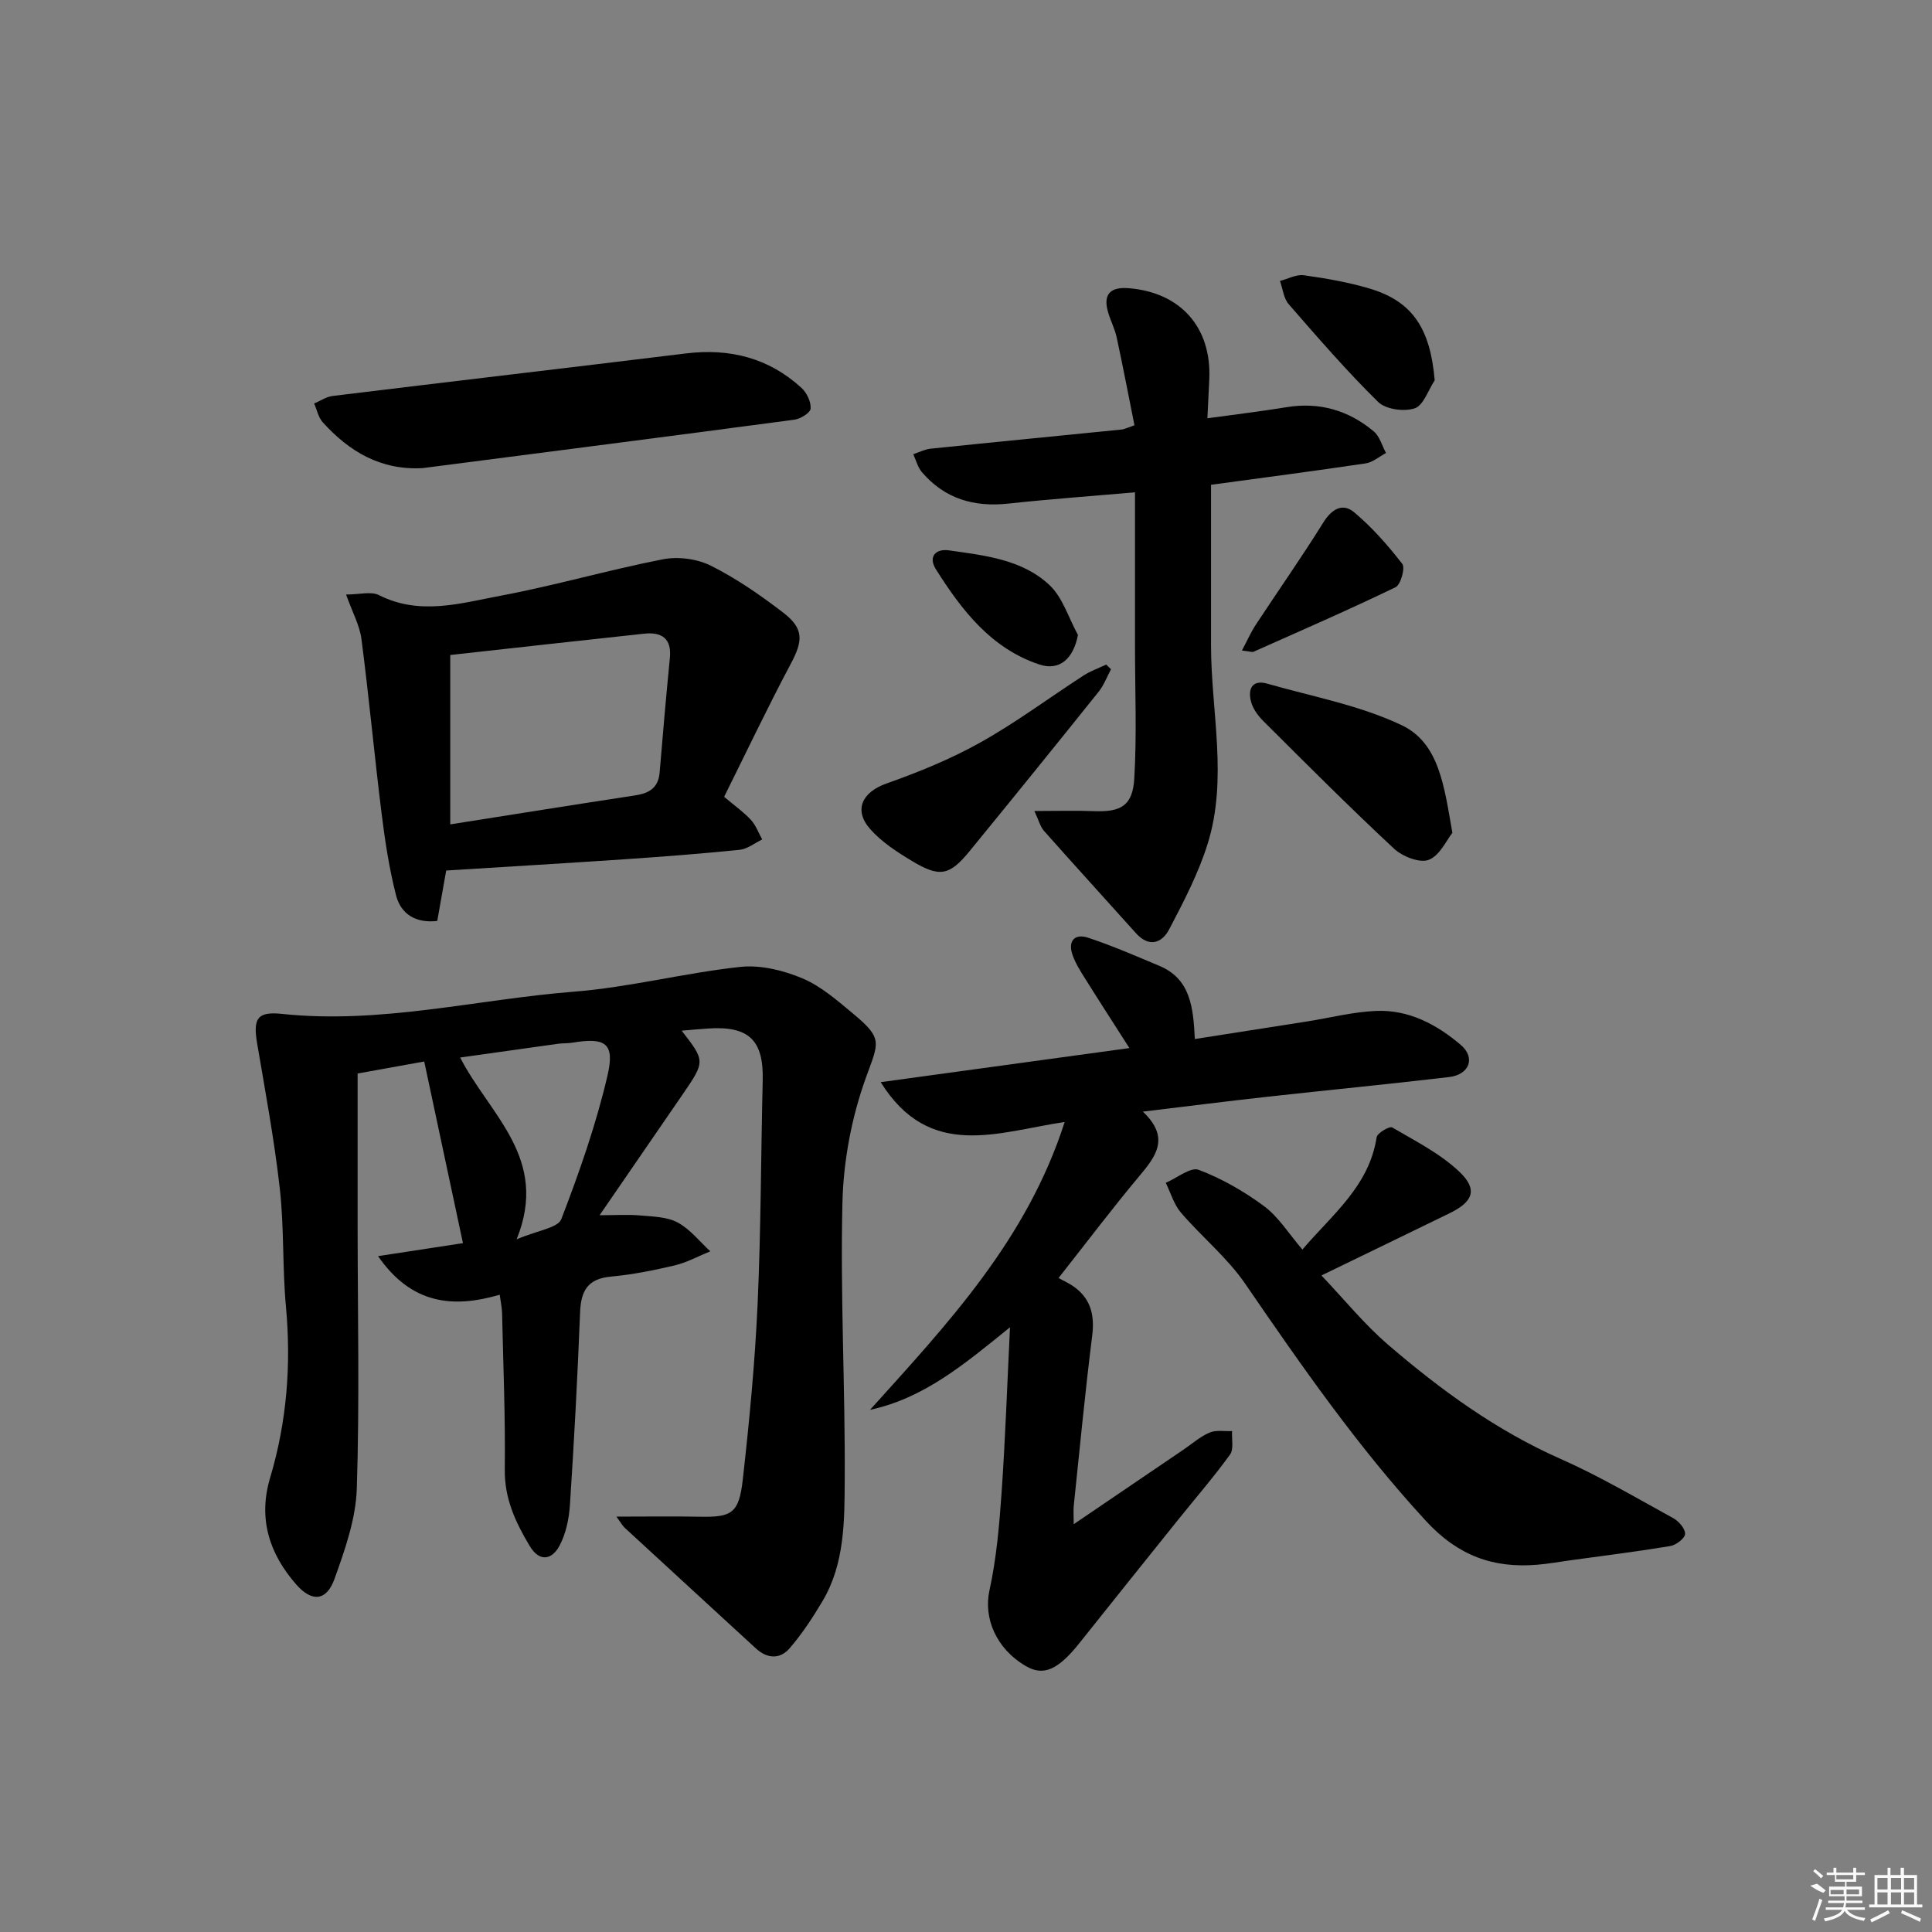 <svg enable-background="new 0 0 400 400" viewBox="0 0 400 400" xmlns="http://www.w3.org/2000/svg"><rect x="0" y="0" width="400" height="400" fill="#808080" stroke="none"/><path d="m127.62 314c6.39 0 11.84-.09 17.29.02 6.59.13 8.09-.68 8.88-7.72 1.35-12.04 2.51-24.12 3.06-36.22.7-15.45.69-30.93 1.06-46.4.2-8.34-2.85-11.3-11.32-10.74-1.74.12-3.47.28-5.46.45 4.91 6.32 4.91 6.33.11 13.33-5.61 8.17-11.22 16.33-17.1 24.88 3.26 0 5.87-.18 8.44.05 2.62.23 5.52.27 7.73 1.46 2.57 1.38 4.53 3.92 6.75 5.96-2.46 1-4.83 2.31-7.38 2.92-4.35 1.03-8.78 1.91-13.23 2.32-4.8.44-6.18 2.98-6.35 7.4-.52 13.29-1.23 26.57-2.1 39.84-.19 2.89-.83 6-2.18 8.51-1.53 2.84-4.09 3.45-6.15.02-2.92-4.88-5.24-9.8-5.16-15.82.13-10.81-.32-21.62-.56-32.43-.03-1.12-.29-2.24-.49-3.77-9.75 2.85-18.3 1.95-25.19-7.99 6.18-.95 11.84-1.81 17.58-2.69-2.66-12.5-5.28-24.78-8.02-37.61-4.5.81-9.18 1.66-13.79 2.49 0 10.66-.01 21.09 0 31.53.01 18.15.42 36.31-.17 54.44-.21 6.28-2.45 12.63-4.61 18.65-1.65 4.61-4.68 4.87-7.91 1.19-5.6-6.38-7.95-13.66-5.42-22.13 3.46-11.59 4.38-23.39 3.27-35.45-.75-8.1-.36-16.32-1.27-24.4-1.13-10.05-2.99-20.01-4.68-29.99-.89-5.21-.04-6.74 5.18-6.18 20.41 2.16 40.25-3.01 60.36-4.6 11.54-.91 22.91-3.88 34.43-5.13 4.19-.46 8.91.69 12.87 2.35 3.89 1.63 7.29 4.63 10.6 7.38 6.24 5.19 5.2 5.92 2.54 13.33-2.91 8.11-4.6 17.04-4.81 25.66-.47 19.12.58 38.27.47 57.4-.05 8.56.02 17.42-4.61 25.21-2.02 3.39-4.21 6.74-6.78 9.72-1.99 2.32-4.64 2.23-7.02.03-9.04-8.32-18.1-16.62-27.13-24.95-.47-.43-.77-1.02-1.73-2.32zm-20.66-57.41c4.35-1.86 8.54-2.35 9.25-4.18 3.74-9.7 7.2-19.6 9.56-29.7 1.58-6.76-.42-7.97-7.31-6.83-.98.16-2 .09-2.98.23-6.62.92-13.24 1.86-20.21 2.84 6.11 11.92 18.51 20.83 11.69 37.64z"/><path d="m247.38 215.12c7.98-1.25 15.61-2.43 23.24-3.64 4.76-.75 9.5-1.98 14.28-2.18 6.75-.29 12.58 2.8 17.55 7.05 3.1 2.65 1.76 6.15-2.41 6.64-12.53 1.48-25.09 2.69-37.63 4.08-8.24.91-16.46 1.96-25.79 3.08 5.74 5.45 2.66 9.29-.79 13.41-5.44 6.5-10.55 13.27-16.67 21.04.99.56 2.24 1.1 3.31 1.89 3.44 2.54 4.18 5.91 3.65 10.12-1.47 11.69-2.58 23.42-3.81 35.14-.1.94-.01 1.89-.01 3.82 8.01-5.44 15.37-10.44 22.73-15.44 1.79-1.21 3.45-2.7 5.4-3.53 1.35-.58 3.09-.24 4.66-.31-.11 1.65.39 3.74-.43 4.87-3.41 4.71-7.24 9.12-10.88 13.66-6.77 8.43-13.53 16.87-20.27 25.33-4.43 5.57-7.45 6.92-11.07 4.82-6.28-3.63-8.82-10.04-7.59-15.66 1.44-6.59 2.04-13.41 2.51-20.16.77-11.03 1.15-22.08 1.75-34.35-9.48 7.67-17.81 14.69-28.98 17.09 16.09-17.85 32.48-35.22 40.3-59.6-13.8 2.06-27.96 8.04-38.09-8.24 17.29-2.37 34.06-4.67 51.49-7.06-3.35-5.25-6.32-9.82-9.21-14.45-.97-1.54-1.97-3.13-2.56-4.83-1.01-2.88.43-4.49 3.21-3.57 5.02 1.66 9.9 3.79 14.79 5.84 6.46 2.73 6.99 8.63 7.32 15.14z"/><path d="m214.16 167.91c4.87 0 8.61-.12 12.33.03 5.56.22 8.02-1.11 8.35-6.75.54-9.08.15-18.22.15-27.34 0-10.46 0-20.91 0-31.92-9.4.82-17.82 1.42-26.19 2.33-7.13.78-13.21-.98-17.93-6.51-.86-1.01-1.21-2.46-1.79-3.71 1.19-.39 2.35-1.01 3.57-1.14 13.22-1.37 26.44-2.65 39.66-3.98.45-.05.88-.29 2.57-.87-1.21-6.02-2.37-12.12-3.68-18.18-.38-1.77-1.25-3.43-1.77-5.18-1.13-3.8.48-5.33 4.27-5.02 10.73.87 17.15 8.11 16.67 18.82-.11 2.48-.24 4.95-.39 8.11 5.71-.79 11.05-1.42 16.35-2.29 6.84-1.13 12.87.64 18.09 5 1.23 1.03 1.71 2.96 2.54 4.48-1.4.74-2.74 1.93-4.22 2.15-10.66 1.59-21.36 2.98-32.01 4.43v33.21c0 13.73 3.54 27.6-.71 41.16-1.92 6.13-4.96 11.96-7.96 17.68-1.51 2.87-4.18 3.79-6.88.78-6.34-7.06-12.73-14.07-19.03-21.17-.79-.9-1.1-2.23-1.99-4.12z"/><path d="m92.38 180.23c-.57 3.24-1.2 6.78-1.85 10.44-4.46.52-7.53-1.42-8.53-5.29-1.43-5.58-2.3-11.34-3.01-17.07-1.49-12-2.6-24.04-4.16-36.03-.37-2.82-1.86-5.49-3.18-9.19 2.77 0 5.17-.7 6.8.12 8.48 4.29 16.97 1.67 25.29.11 11.23-2.11 22.26-5.33 33.48-7.52 3.15-.62 7.09-.11 9.95 1.32 5.3 2.65 10.27 6.1 14.99 9.72 4.34 3.34 4.09 5.85 1.53 10.66-4.82 9.05-9.21 18.33-13.77 27.47 2.33 1.97 4.13 3.22 5.56 4.79 1.02 1.12 1.57 2.68 2.32 4.04-1.54.74-3.04 1.97-4.64 2.14-7.93.81-15.88 1.42-23.84 1.96-12.22.83-24.45 1.55-36.94 2.33zm.84-9.55c12.98-2.05 25.59-4.07 38.21-5.99 2.91-.44 4.87-1.51 5.14-4.75.65-7.91 1.35-15.82 2.12-23.72.4-4.1-1.74-5.41-5.36-5.02-13.32 1.43-26.62 2.92-40.11 4.41z"/><path d="m269.65 258.71c6.11-7.21 13.81-13.08 15.37-23.26.13-.87 2.67-2.34 3.21-2.03 4.78 2.8 9.89 5.38 13.87 9.13 3.93 3.71 2.92 6.26-2 8.65-8.61 4.2-17.24 8.37-26.51 12.87 4.71 4.95 8.89 10.13 13.86 14.39 10.86 9.33 22.37 17.72 35.63 23.58 8.03 3.55 15.64 8.05 23.35 12.28 1.14.63 2.49 2.18 2.45 3.26-.03.9-1.86 2.31-3.05 2.51-6.86 1.14-13.78 2-20.67 2.95-2.3.32-4.59.73-6.89.92-9.14.77-16.44-1.9-23.01-9.03-14.07-15.25-25.79-32.14-37.47-49.16-3.7-5.4-8.99-9.69-13.29-14.71-1.46-1.7-2.12-4.09-3.14-6.17 2.31-.98 5.13-3.33 6.82-2.69 4.81 1.82 9.44 4.48 13.58 7.56 2.98 2.23 5.07 5.66 7.89 8.95z"/><path d="m87.49 96.92c-8.66.47-15.18-3.42-20.67-9.49-.91-1.01-1.2-2.58-1.78-3.89 1.28-.54 2.52-1.4 3.84-1.56 24.36-2.98 48.74-5.82 73.09-8.8 9.1-1.12 17.19.91 23.98 7.14 1.09 1 1.98 2.87 1.88 4.27-.06.87-2.08 2.13-3.35 2.3-25.65 3.42-51.32 6.71-76.99 10.03z"/><path d="m300.7 172.43c-1.2 1.48-2.6 4.71-4.9 5.59-1.87.72-5.44-.69-7.18-2.31-9.22-8.59-18.13-17.52-27.06-26.42-1.13-1.12-2.2-2.61-2.57-4.11-.63-2.5.23-4.53 3.37-3.64 9.36 2.68 19.17 4.48 27.86 8.61 7.77 3.71 8.78 12.64 10.48 22.28z"/><path d="m230.02 138.56c-.84 1.57-1.47 3.31-2.57 4.67-8.84 11.04-17.74 22.03-26.69 32.97-4.17 5.1-6.19 5.52-11.94 2.06-3.1-1.86-6.29-3.93-8.65-6.6-3.53-4-1.62-7.68 3.35-9.44 6.67-2.36 13.31-5.06 19.47-8.51 7.38-4.13 14.22-9.24 21.34-13.85 1.45-.94 3.13-1.52 4.7-2.27.33.34.66.65.99.97z"/><path d="m297.04 78.74c-1.35 2.03-2.32 5.19-4.14 5.8-2.2.74-6.01.22-7.58-1.33-6.51-6.4-12.5-13.33-18.5-20.22-1.06-1.21-1.23-3.2-1.82-4.82 1.66-.43 3.39-1.4 4.96-1.18 4.59.64 9.2 1.44 13.63 2.76 8.87 2.65 12.54 8.28 13.45 18.99z"/><path d="m257.13 134.68c1.16-2.18 1.9-3.88 2.91-5.4 4.62-7.03 9.47-13.92 13.91-21.06 1.75-2.82 4.01-4.17 6.4-2.17 3.72 3.12 7 6.85 9.98 10.7.64.83-.33 4.32-1.4 4.83-9.69 4.68-19.57 8.98-29.41 13.36-.25.12-.64-.05-2.39-.26z"/><path d="m223.18 131.46c-.96 4.99-3.86 7.5-8.02 6.11-10-3.35-16.04-11.24-21.38-19.68-1.66-2.62-.08-4.34 2.71-3.94 7.36 1.05 15.08 1.86 20.74 7.13 2.79 2.59 4.01 6.87 5.95 10.38z"/><g fill="#fafafa"><path d="m374.8 390.4 1.4-.4c.7.5 1.3 1 1.8 1.4l-.5.5c-1.5-.6-2.1-1.1-2.7-1.5zm1 7.3-.6-.3c.5-1.4 1.1-2.8 1.5-4.3.2.1.4.2.6.3-.5 1.3-1 2.8-1.5 4.3zm-.4-10.3.4-.4c.4.3 1 .8 1.7 1.4l-.5.5c-.4-.5-1-1-1.6-1.5zm2.5.3h1.7v-1h.6v1h3.5v-1h.6v1h1.8v.5h-1.8v1.4h-2v1h3.2v2h-3.2v.9h3.3v.5h-3.4c0 .3-.1.6-.1.9h4v.5h-3.7c.7.9 1.9 1.5 3.8 1.7-.1.2-.2.4-.3.6-2.1-.4-3.5-1.1-4-2.1-.4 1-1.8 1.7-4 2.2-.1-.2-.2-.4-.3-.6 2.1-.4 3.4-1 3.8-1.8h-3.4v-.5h3.6c.1-.3.1-.6.2-.9h-3.3v-.5h3.4c0-.3 0-.6 0-.9h-3.2v-2h3.3v-1h-2.1v-1.4h-1.7v-.5zm1.1 3.5v1h2.7c0-.3 0-.4 0-.4 0-.1 0-.2 0-.2 0-.1 0-.2 0-.3h-2.7zm1.2-3v.9h3.5v-.9zm4.7 3h-2.6v.6.4h2.6z"/><path d="m393.6 386.7h.6v1.5h2.7v6.1h1.1v.6h-11v-.6h1.1v-6.1h2.7v-1.5h.6v1.5h2.1v-1.5zm-2.7 8.8.4.6c-1.2.6-2.5 1.3-3.8 1.9-.1-.2-.2-.4-.3-.6 1.2-.6 2.5-1.2 3.7-1.9zm-2.2-6.7v2.4h2.1v-2.4zm0 3v2.5h2.1v-2.5zm2.8-3v2.4h2.1v-2.4zm0 3v2.5h2.1v-2.5zm6 6.1c-1.4-.7-2.7-1.3-3.9-1.8l.2-.6c1.5.6 2.7 1.2 3.9 1.7zm-1.2-9.1h-2.1v2.4h2.1zm-2.1 3v2.5h2.1v-2.5z"/></g></svg>